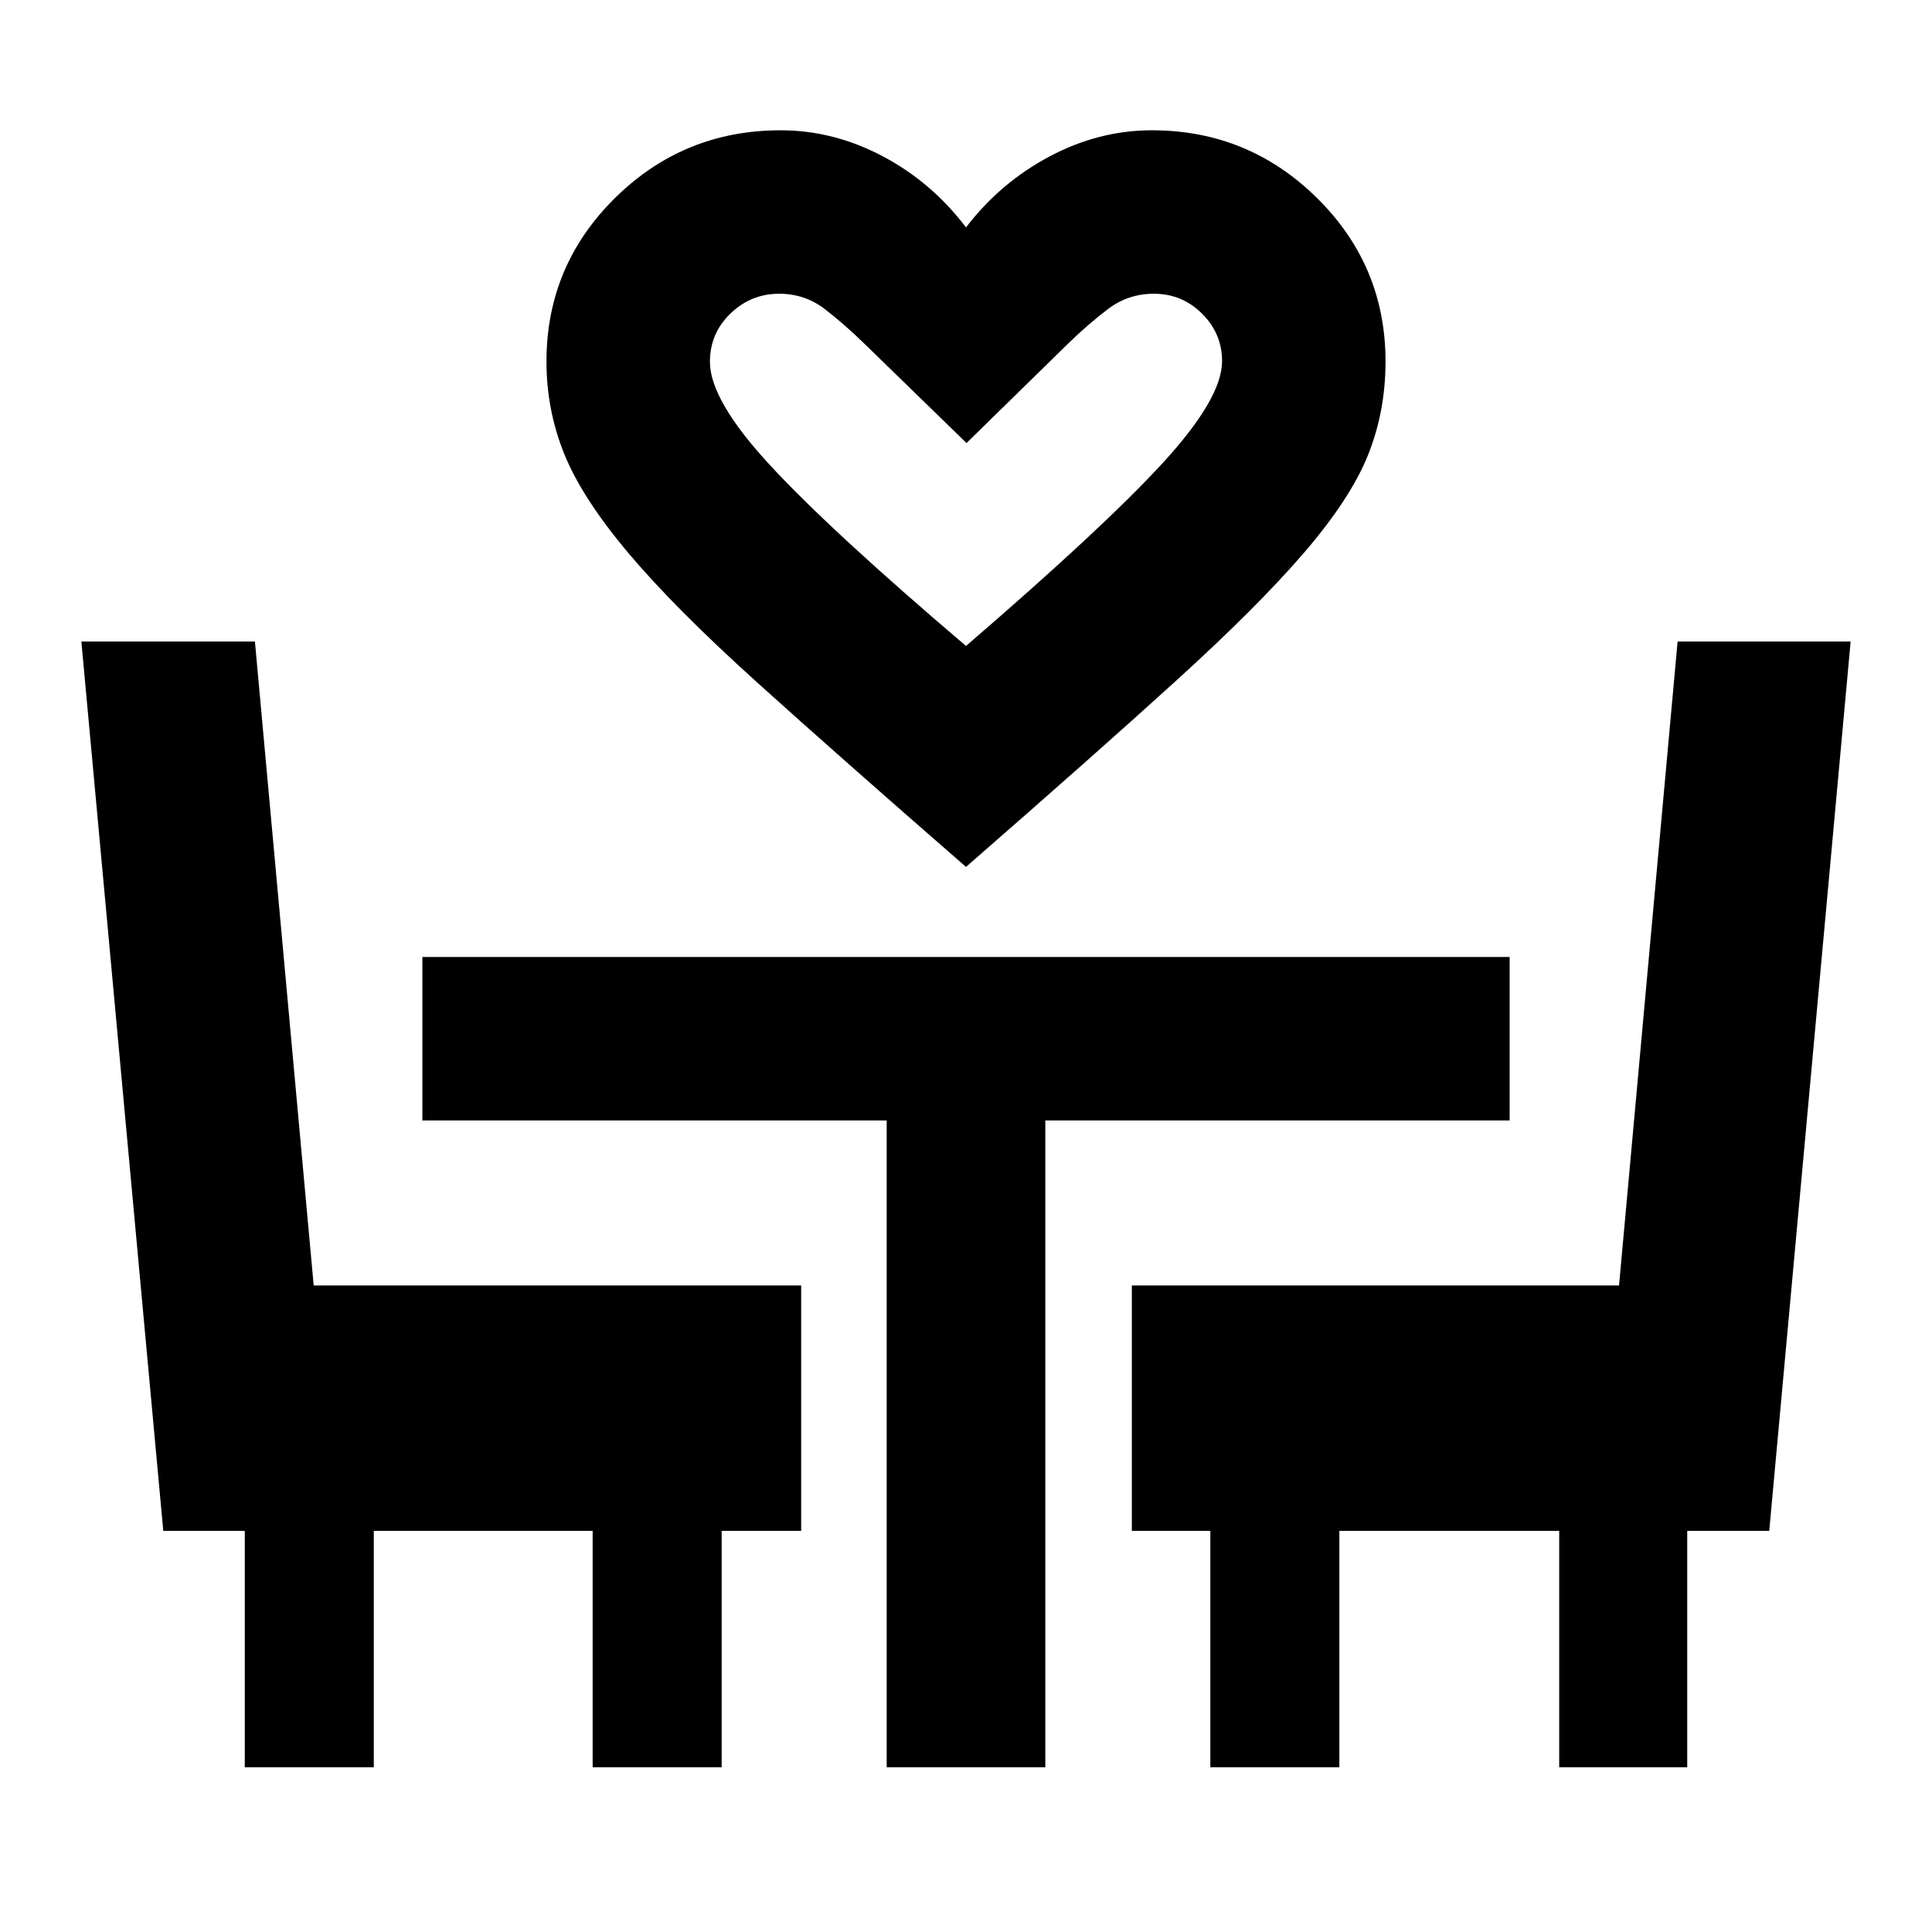 <svg xmlns="http://www.w3.org/2000/svg" height="24" viewBox="0 -960 960 960" width="24"><path d="M480-529.24q-63.41-55.22-104.02-91.87-40.61-36.65-63.62-63.94-23.01-27.3-31.91-49.2-8.91-21.9-8.91-46.14 0-47.62 34.08-81.25 34.08-33.62 82.27-33.62 26.27 0 50.67 12.88Q462.96-869.5 480-847q17.04-22.26 41.52-35.26 24.47-13 50.83-13 47.95 0 82.03 33.62 34.08 33.63 34.08 81.25 0 24.74-8.66 46.39-8.65 21.65-31.66 48.45-23.01 26.79-63.62 63.69T480-529.24Zm0-109.78q68.35-58.89 97.79-90.96 29.45-32.06 29.45-50.56 0-13.68-9.93-23.59-9.92-9.91-23.98-9.91-12.76 0-22.81 7.63-10.04 7.63-20.09 17.45l-50.17 49.11-49.93-48.58q-10.57-10.35-20.48-17.98-9.92-7.63-22.68-7.63-14.01 0-24.21 9.84-10.2 9.84-10.2 24 0 19.16 30.2 51.72 30.19 32.57 97.04 89.46Zm0 0ZM121.63-81.87v-117.46h-40.5l-40.7-441.89h86.24l29.2 319.96h242.22v121.93h-39.5v117.46h-64.11v-117.46H185.74v117.46h-64.11Zm318.96 0v-321.39H209.87v-81.22h540.26v81.22H519.41v321.39h-78.82Zm160.82 0v-117.46h-39v-121.93h242.08l29.1-319.96h85.98l-40.44 441.89h-40.76v117.46h-63.61v-117.46H665.52v117.46h-64.11Z"/></svg>